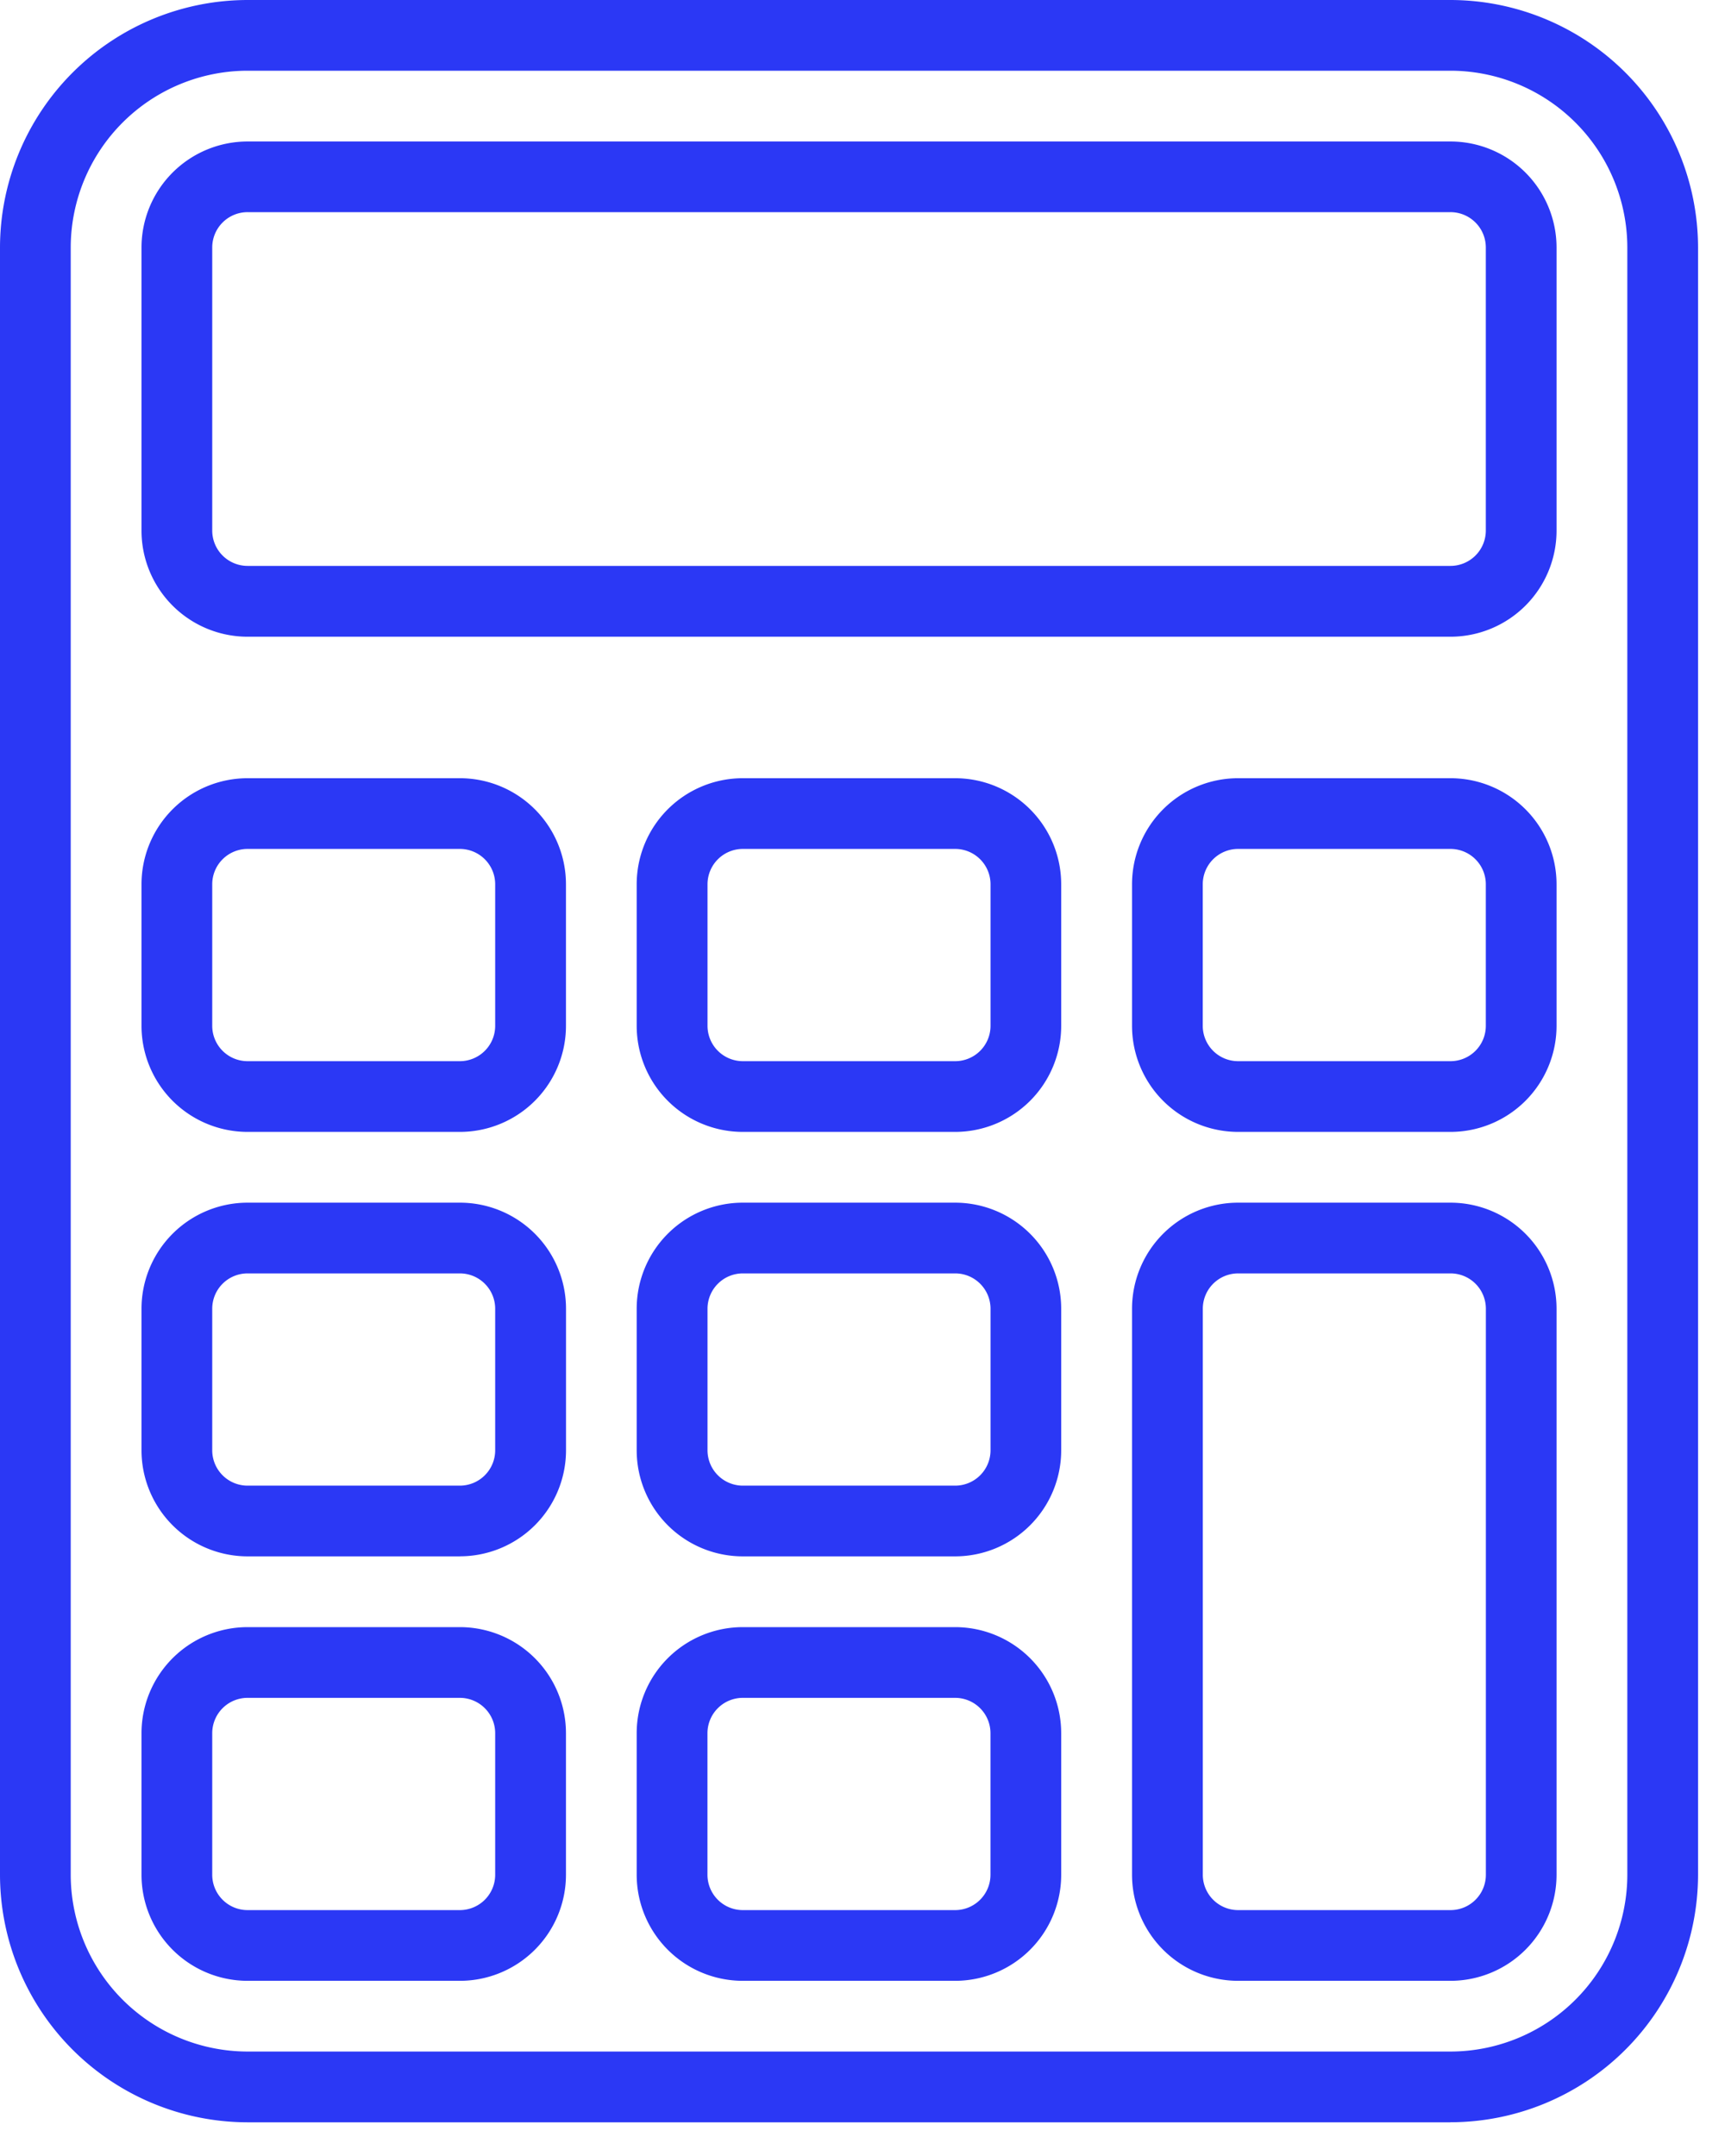 <svg width="32" height="40" fill="none" xmlns="http://www.w3.org/2000/svg"><path d="M26.906 39.375H4.594A4.599 4.599 0 010 34.781V4.594A4.599 4.599 0 014.594 0h22.312A4.599 4.599 0 0131.5 4.594V34.78a4.599 4.599 0 01-4.594 4.594zM4.594 1.312a3.285 3.285 0 00-3.282 3.282V34.78a3.285 3.285 0 003.282 3.282h22.312a3.285 3.285 0 003.282-3.282V4.594a3.285 3.285 0 00-3.282-3.282H4.594z" fill="#2B38F5"/><path d="M17.719 36.75H13.78a1.969 1.969 0 01-1.969-1.969v-2.625a1.969 1.969 0 011.97-1.968h3.937a1.969 1.969 0 011.968 1.968v2.625a1.969 1.969 0 01-1.968 1.969zM13.78 31.5a.656.656 0 00-.656.656v2.625a.656.656 0 00.656.657h3.938a.656.656 0 00.656-.657v-2.625a.656.656 0 00-.656-.656H13.78zm-5.249 5.25H4.594a1.969 1.969 0 01-1.969-1.969v-2.625a1.969 1.969 0 011.969-1.968H8.53a1.969 1.969 0 011.969 1.968v2.625A1.969 1.969 0 018.53 36.75zM4.594 31.5a.656.656 0 00-.657.656v2.625a.656.656 0 00.657.657H8.53a.656.656 0 00.656-.657v-2.625a.656.656 0 00-.656-.656H4.594zm22.312 5.25H22.97A1.969 1.969 0 0121 34.781v-10.5a1.969 1.969 0 011.969-1.968h3.937a1.969 1.969 0 011.969 1.968v10.5a1.969 1.969 0 01-1.969 1.969zM22.97 23.625a.656.656 0 00-.657.656v10.5a.656.656 0 00.657.657h3.937a.656.656 0 00.657-.657v-10.5a.656.656 0 00-.657-.656H22.97zm-5.251 5.25H13.78a1.969 1.969 0 01-1.969-1.969v-2.625a1.969 1.969 0 011.97-1.968h3.937a1.969 1.969 0 011.968 1.968v2.625a1.969 1.969 0 01-1.968 1.969zm-3.938-5.25a.656.656 0 00-.656.656v2.625a.656.656 0 00.656.657h3.938a.656.656 0 00.656-.657v-2.625a.656.656 0 00-.656-.656H13.78zm-5.25 5.25H4.594a1.969 1.969 0 01-1.969-1.969v-2.625a1.969 1.969 0 011.969-1.968H8.53a1.969 1.969 0 011.97 1.967v2.625a1.969 1.969 0 01-1.969 1.969zm-3.937-5.25a.656.656 0 00-.657.656v2.625a.656.656 0 00.657.657H8.53a.656.656 0 00.656-.657v-2.625a.656.656 0 00-.656-.656H4.594zM17.719 21H13.78a1.969 1.969 0 01-1.969-1.969v-2.625a1.969 1.969 0 011.97-1.968h3.937a1.969 1.969 0 011.968 1.968v2.625A1.969 1.969 0 0117.72 21zm-3.938-5.25a.656.656 0 00-.656.656v2.625a.656.656 0 00.656.657h3.938a.656.656 0 00.656-.657v-2.625a.656.656 0 00-.656-.656H13.78zM8.531 21H4.594a1.969 1.969 0 01-1.969-1.969v-2.625a1.969 1.969 0 011.969-1.968H8.53a1.969 1.969 0 011.969 1.968v2.625A1.969 1.969 0 018.531 21zm-3.937-5.25a.656.656 0 00-.657.656v2.625a.656.656 0 00.657.657H8.53a.656.656 0 00.656-.657v-2.625a.656.656 0 00-.656-.656H4.594zM26.906 21H22.97A1.969 1.969 0 0121 19.031v-2.625a1.969 1.969 0 011.969-1.968h3.937a1.969 1.969 0 011.969 1.968v2.625A1.969 1.969 0 0126.906 21zm-3.937-5.25a.656.656 0 00-.657.656v2.625a.656.656 0 00.657.657h3.937a.656.656 0 00.657-.657v-2.625a.656.656 0 00-.657-.656H22.97zm3.937-3.937H4.594a1.969 1.969 0 01-1.969-1.97v-5.25a1.969 1.969 0 011.969-1.968h22.312a1.969 1.969 0 011.969 1.969v5.25a1.969 1.969 0 01-1.969 1.969zM4.594 3.936a.656.656 0 00-.657.657v5.25a.656.656 0 00.657.656h22.312a.656.656 0 00.657-.656v-5.25a.656.656 0 00-.657-.657H4.594z" fill="#2B38F5"/></svg>